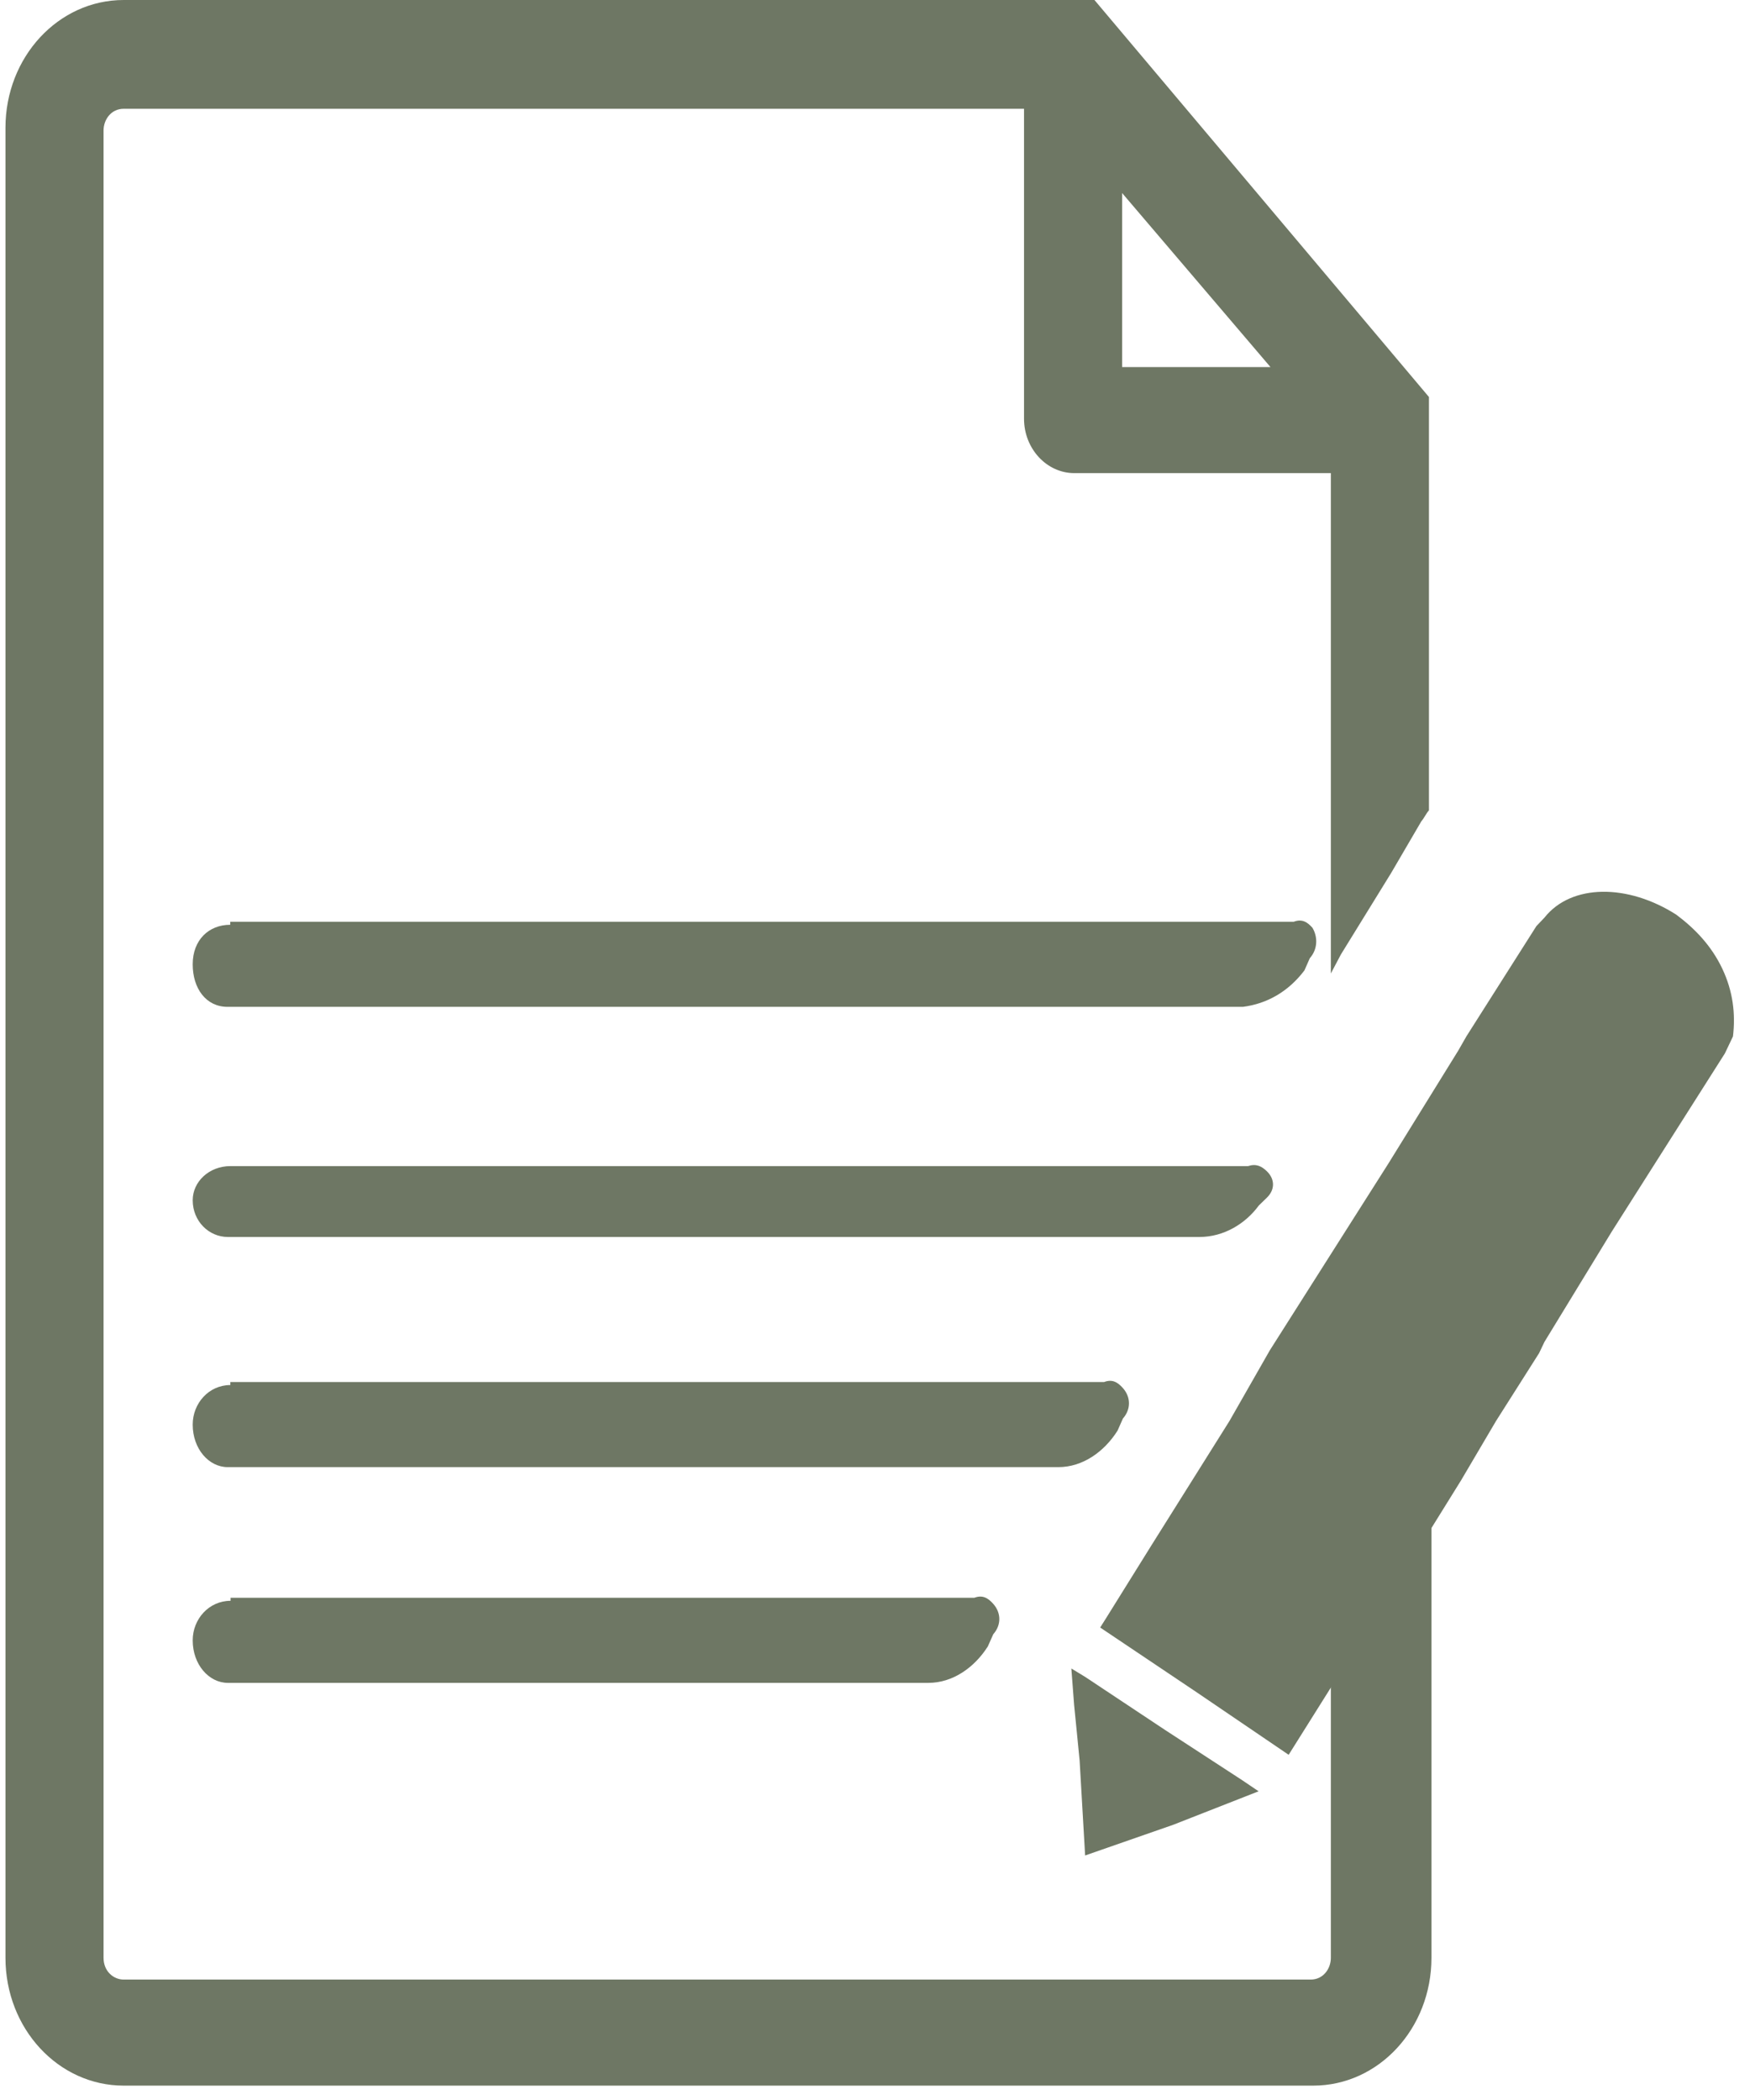 <svg width="70" height="84" viewBox="0 0 70 84" fill="none" xmlns="http://www.w3.org/2000/svg">
<g id="Group 36">
<path id="path1" d="M9.22 46.644C8.356 46.644 7.708 47.274 7.708 48.009C7.708 48.849 8.356 49.479 9.112 49.479H9.22H47.978C48.95 49.479 49.814 48.954 50.354 48.219L50.678 47.904C51.001 47.589 51.001 47.169 50.678 46.854C50.462 46.644 50.246 46.539 49.922 46.644H9.22Z" fill="#6E7764"/>
<path id="path2" d="M9.209 36.991C8.351 36.991 7.708 37.599 7.708 38.572C7.708 39.544 8.244 40.274 9.102 40.274H9.209H49.714C50.678 40.152 51.535 39.666 52.178 38.815L52.392 38.329C52.714 37.964 52.714 37.477 52.499 37.113C52.285 36.87 52.071 36.748 51.749 36.87H9.209V36.991Z" fill="#6E7764"/>
<path id="path3" d="M9.214 55.402C8.354 55.402 7.708 56.132 7.708 56.983C7.708 57.956 8.354 58.685 9.107 58.685H9.214H42.336C43.304 58.685 44.164 58.077 44.702 57.226L44.917 56.74C45.239 56.375 45.239 55.889 44.917 55.524C44.702 55.281 44.487 55.159 44.164 55.281H9.214V55.402Z" fill="#6E7764"/>
<path id="path4" d="M9.223 64.032C8.358 64.032 7.708 64.762 7.708 65.613C7.708 66.586 8.358 67.315 9.115 67.315H9.223H37.134C38.107 67.315 38.973 66.707 39.514 65.856L39.73 65.37C40.054 65.005 40.054 64.519 39.73 64.154C39.514 63.911 39.297 63.789 38.973 63.911H9.223V64.032Z" fill="#6E7764"/>
<path id="path6" d="M54.944 56.777L53.234 59.605V78.313C53.234 78.748 52.932 79.183 52.429 79.183H4.947C4.544 79.183 4.142 78.856 4.142 78.313V5.221C4.142 4.786 4.444 4.351 4.947 4.351H40.961V16.75C40.961 17.947 41.867 18.925 42.973 18.925H53.234V38.939L53.637 38.177L55.649 34.914L56.856 32.848C56.956 32.739 57.057 32.522 57.158 32.413V15.88L43.778 0H4.947C2.331 0 0.219 2.284 0.219 5.112V78.313C0.219 81.141 2.331 83.425 4.947 83.425H52.53C55.146 83.425 57.258 81.141 57.258 78.313V53.078L56.956 53.514L54.944 56.777ZM44.885 7.722L50.82 14.684H44.885V7.722Z" fill="#6E7764"/>
<path id="path7" d="M68.888 38.74C68.457 37.835 67.811 37.157 67.057 36.591C65.118 35.346 62.856 35.346 61.779 36.704C61.671 36.817 61.563 36.93 61.456 37.044L60.379 38.74L58.655 41.456L58.332 42.021L55.532 46.547L53.808 49.262L50.792 54.014L49.177 56.842L46.053 61.82L44.222 64.761L44.007 65.101L47.884 67.703L51.546 70.192L54.885 64.874L56.824 61.82L58.44 59.218L59.84 56.842L61.563 54.127L61.779 53.674L64.472 49.262L66.195 46.547L68.996 42.135C69.103 41.908 69.211 41.682 69.319 41.456C69.426 40.551 69.319 39.646 68.888 38.74Z" fill="#6E7764"/>
<path id="polygon7" d="M46.599 69.196L43.405 67.075L42.854 66.74L42.964 68.191L43.075 69.307L43.185 70.424L43.405 74.219L46.93 72.991L50.344 71.652L49.683 71.205L46.599 69.196Z" fill="#6E7764"/>
</g>
</svg>

